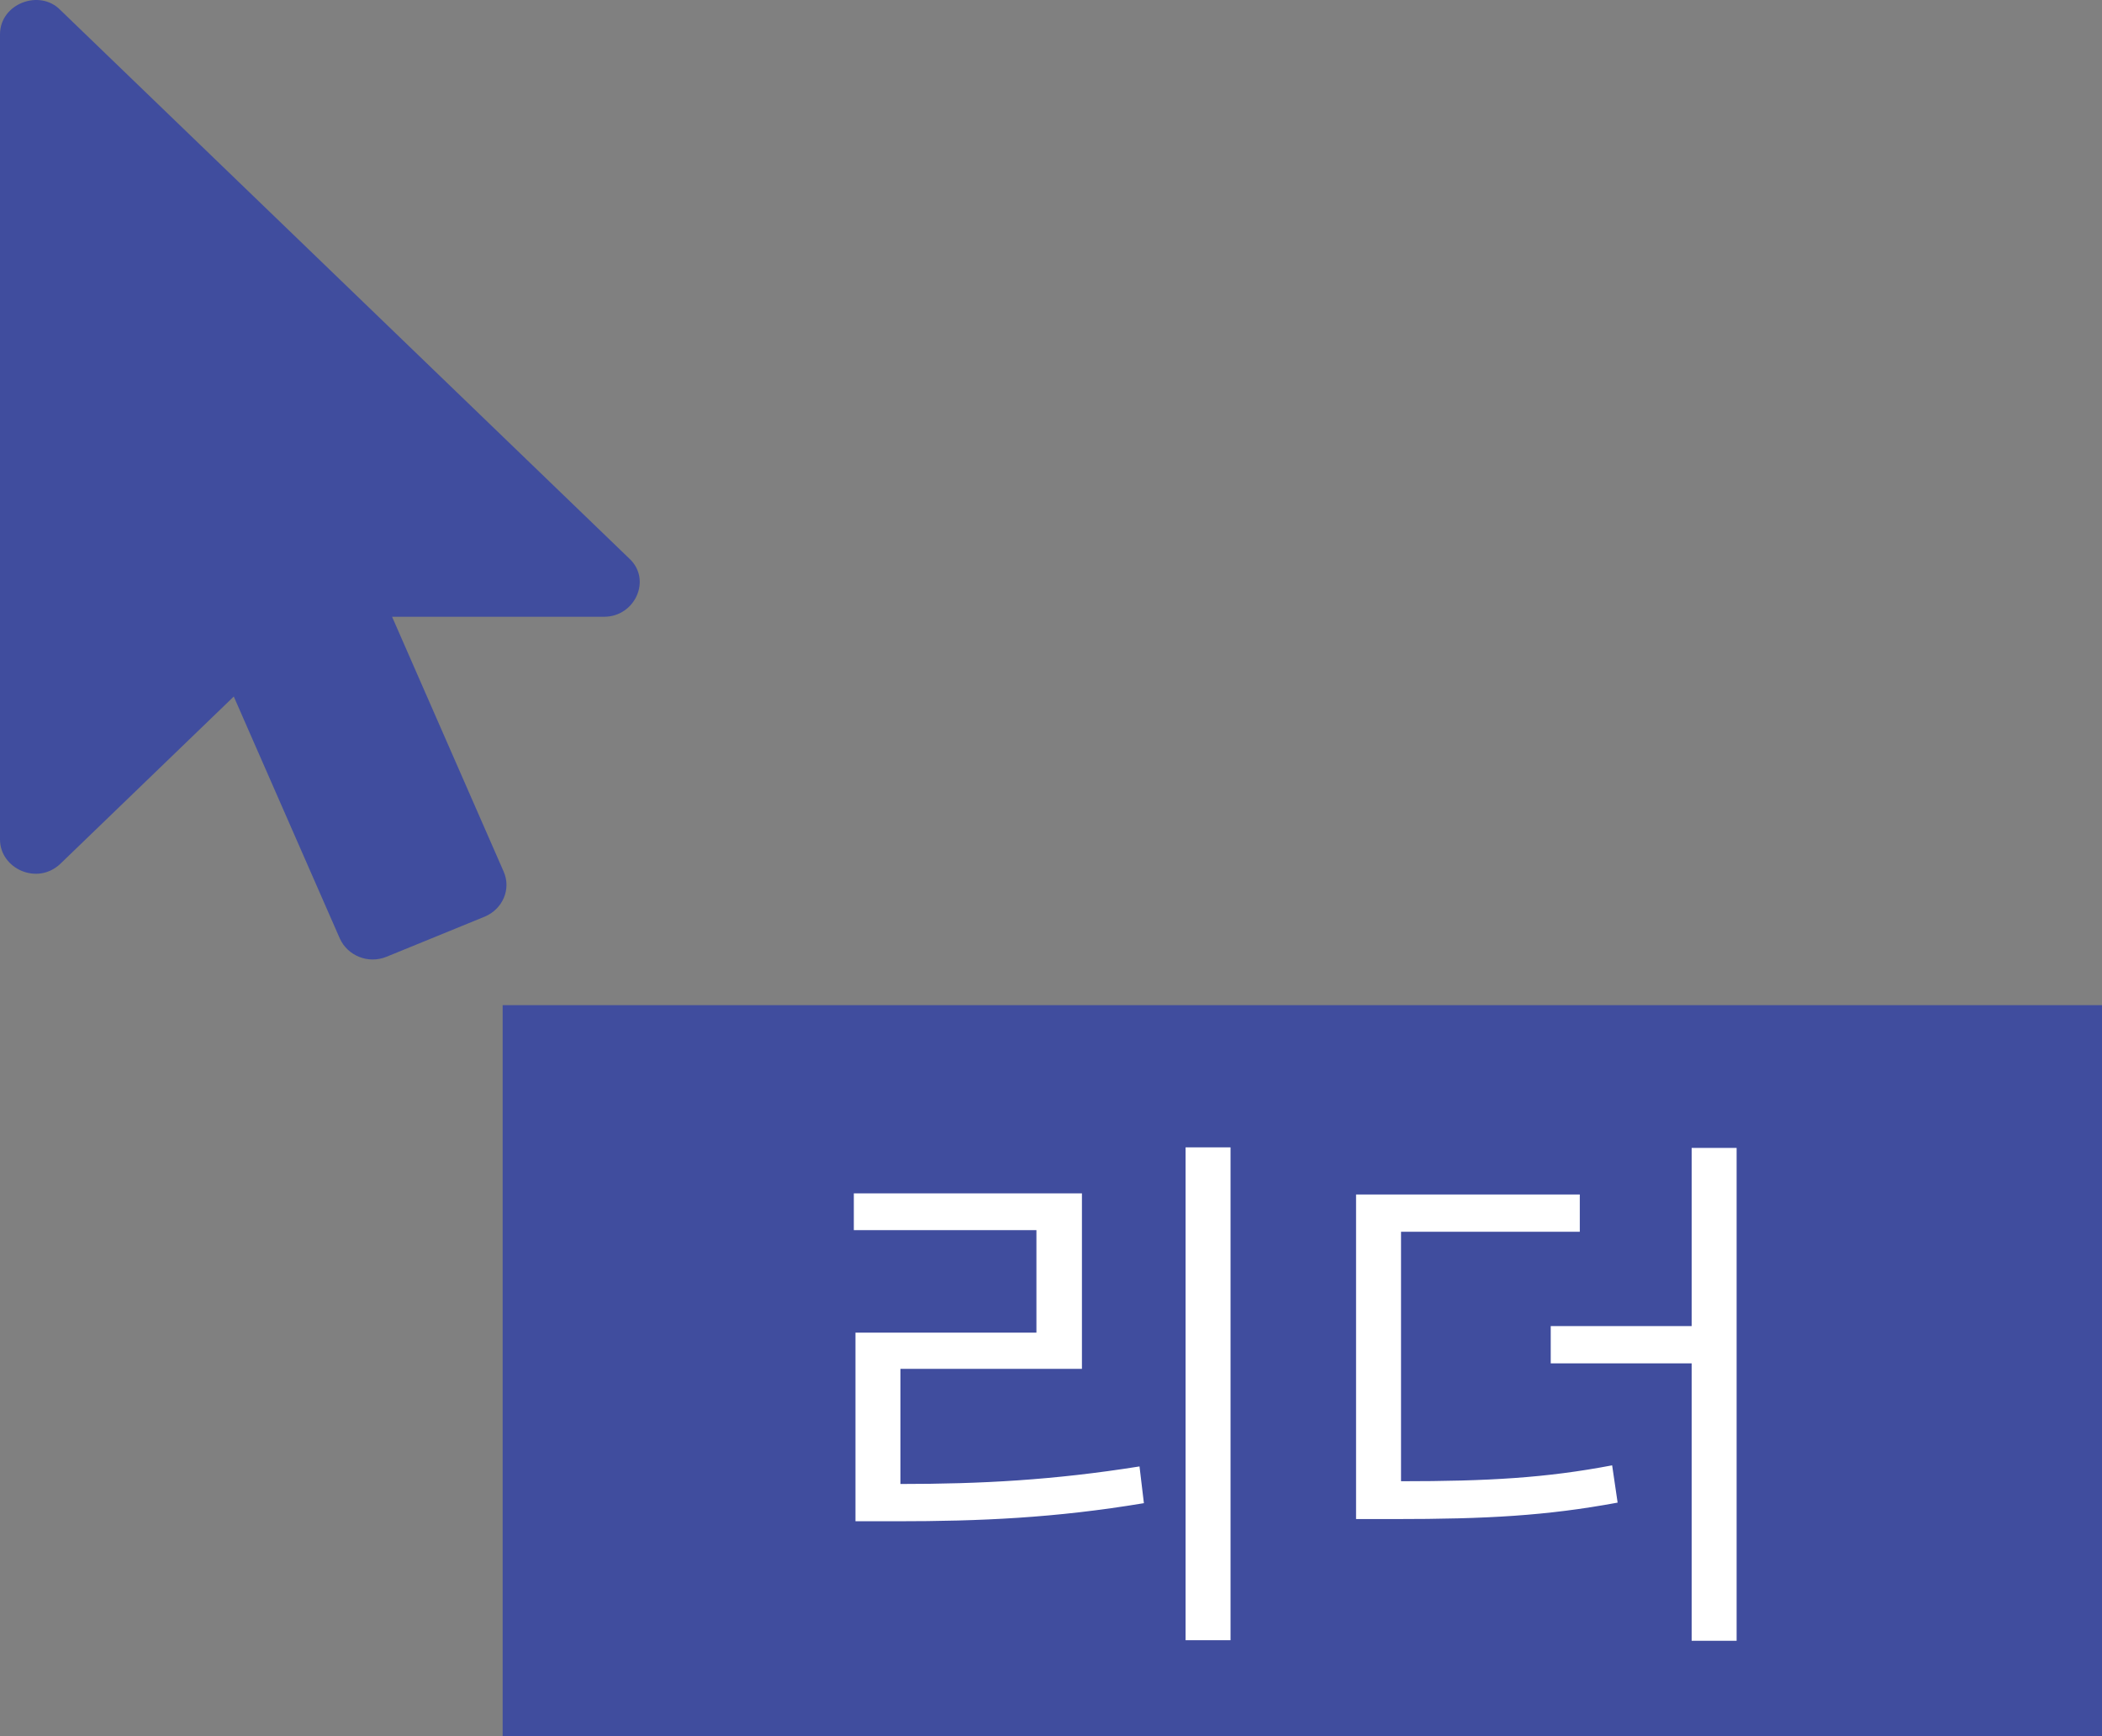 <svg width="46" height="38" viewBox="0 0 46 38" fill="none" xmlns="http://www.w3.org/2000/svg">
<rect x="0" y="0" width="46" height="38" fill="#808080" stroke="none"/>
<g clip-path="url(#clip0)">
<path d="M13.221 13.499H8.58L11.022 19.077C11.192 19.464 10.998 19.898 10.609 20.062L8.458 20.941C8.057 21.105 7.607 20.917 7.437 20.542L5.116 15.245L1.325 18.902C0.819 19.389 0 19.013 0 18.374V0.751C0 0.078 0.872 -0.25 1.325 0.223L13.768 12.222C14.27 12.681 13.899 13.499 13.221 13.499Z" fill="#404D9E"/>
</g>
<rect x="11" y="22" width="35" height="16" fill="#404D9E"/>
<path d="M19.705 29.96H23.677V26.12H18.685V26.924H22.681V29.168H18.721V33.296H19.609C21.457 33.296 23.089 33.224 25.033 32.9L24.937 32.096C23.053 32.396 21.469 32.48 19.705 32.48V29.96ZM25.945 25.112V35.9H26.929V25.112H25.945ZM30.66 26.96H34.572V26.144H29.676V33.248H30.504C32.544 33.248 33.84 33.176 35.4 32.888L35.28 32.072C33.828 32.348 32.568 32.42 30.66 32.42V26.96ZM37.02 25.124V29.024H33.936V29.84H37.02V35.912H38.004V25.124H37.02Z" fill="white"/>
<defs>
<clipPath id="clip0">
<rect width="14" height="21" fill="white"/>
</clipPath>
</defs>
</svg>
